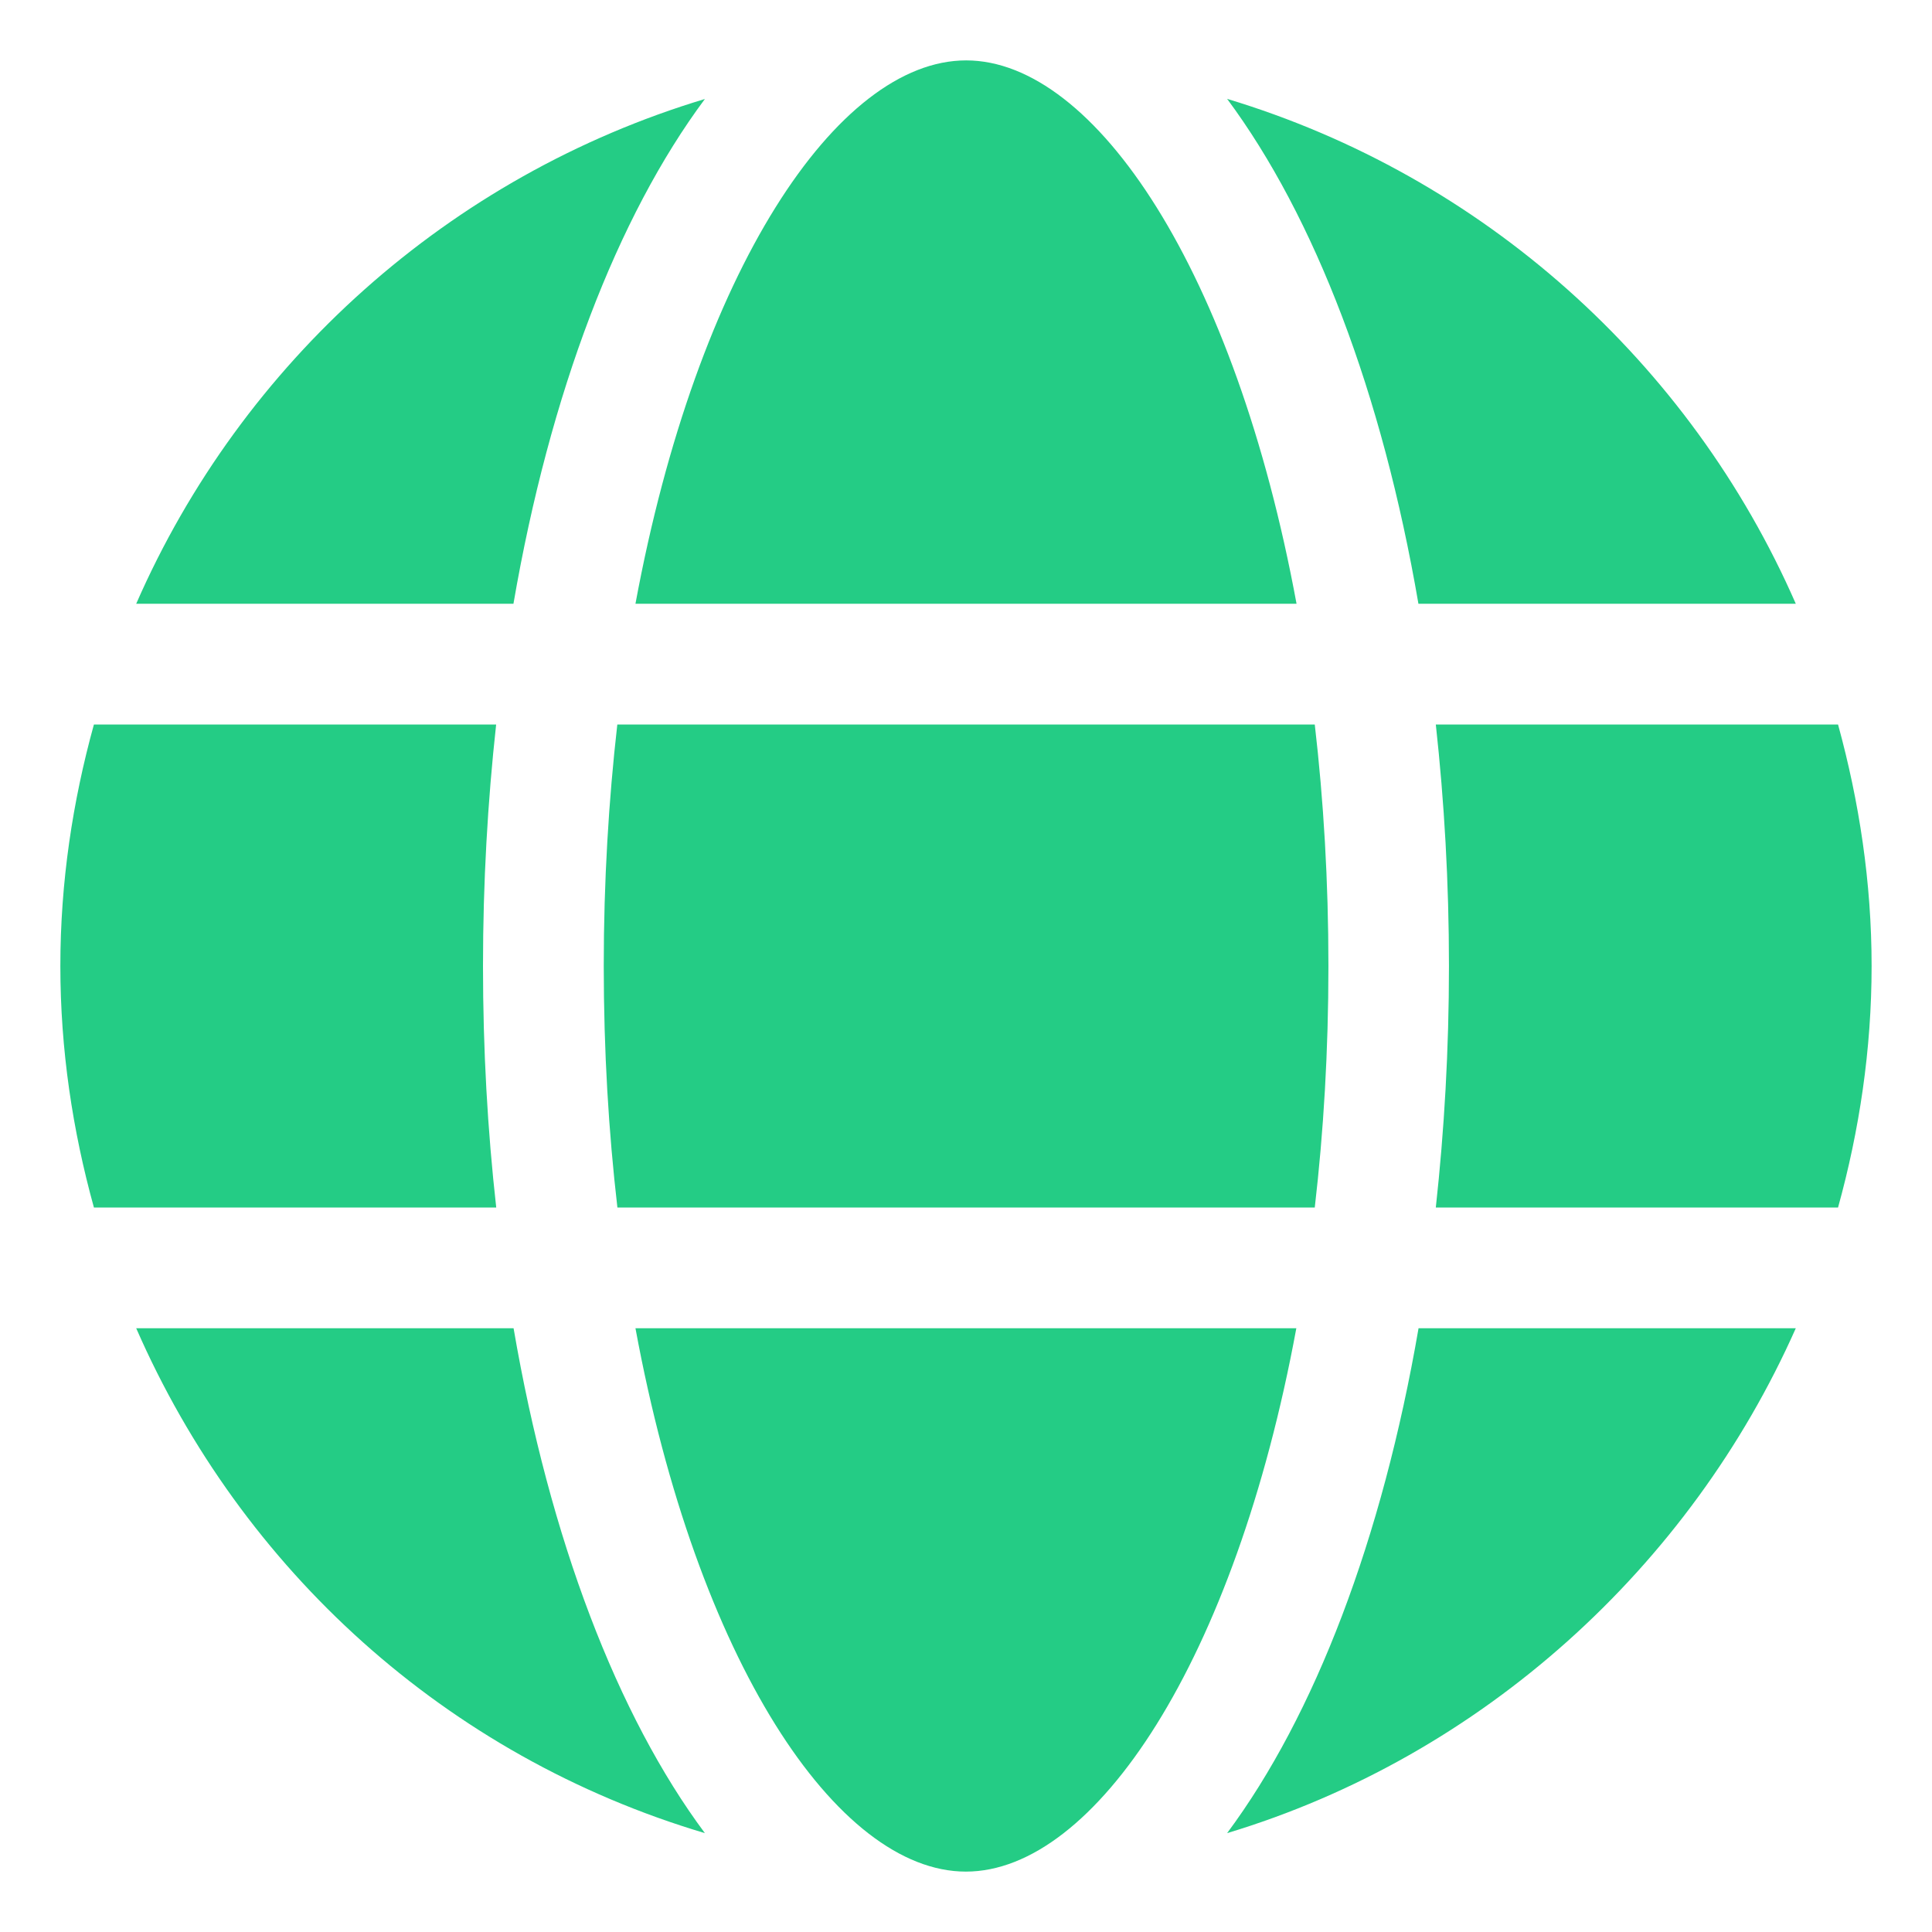 <svg width="46" height="46" viewBox="0 0 46 46" fill="none" xmlns="http://www.w3.org/2000/svg">
<path d="M16.783 2.357C10.7 4.187 5.757 8.626 3.243 14.375H12.225C13.09 9.353 14.698 5.161 16.783 2.357ZM14.375 23C14.375 25.026 14.49 26.941 14.7 28.75H31.304C31.514 26.941 31.629 25.026 31.629 23C31.629 20.974 31.514 19.059 31.304 17.25H14.698C14.492 19.056 14.375 20.979 14.375 23ZM30.87 14.375C29.41 6.465 26.075 1.438 23.003 1.438C19.93 1.438 16.594 6.465 15.13 14.375H30.87ZM42.757 14.375C40.243 8.626 35.3 4.187 29.217 2.354C31.302 5.161 32.91 9.353 33.772 14.375H42.757ZM29.217 43.646C35.3 41.813 40.241 37.294 42.757 31.625H33.775C32.91 36.647 31.302 40.843 29.217 43.646ZM43.763 17.25H34.186C34.388 19.092 34.499 21.009 34.499 23C34.499 24.991 34.388 26.908 34.186 28.75H43.763C44.27 26.917 44.562 24.994 44.562 23C44.562 21.006 44.266 19.083 43.763 17.25ZM15.13 31.625C16.59 39.535 19.925 44.562 22.997 44.562C26.07 44.562 29.405 39.535 30.865 31.625H15.13ZM11.5 23C11.5 21.009 11.611 19.092 11.813 17.25H2.236C1.729 19.083 1.437 21.006 1.437 23C1.437 24.994 1.729 26.917 2.236 28.75H11.815C11.608 26.908 11.5 24.994 11.5 23ZM3.243 31.625C5.757 37.374 10.62 41.813 16.783 43.646C14.698 40.843 13.09 36.647 12.228 31.625H3.243Z" fill="#24CC85"/>
</svg>

